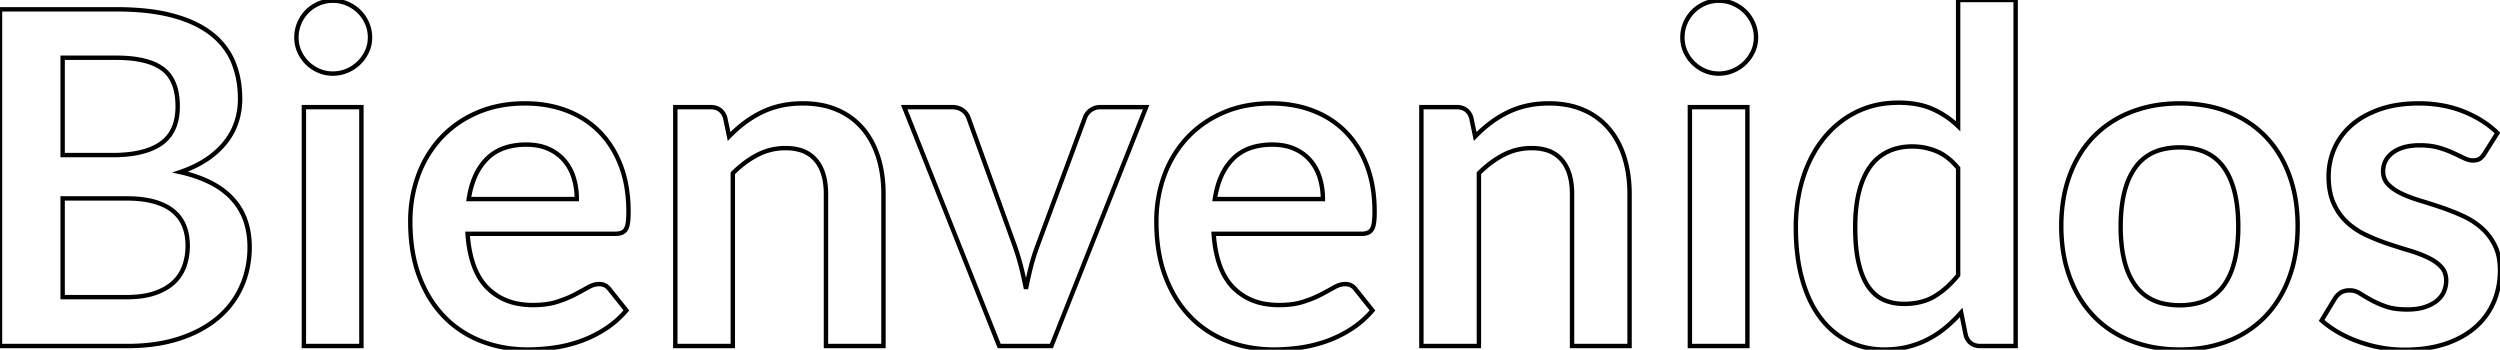 <svg width="536.8" height="75.1" viewBox="0 0 536.8 75.1" xmlns="http://www.w3.org/2000/svg">

<g id="svgGroup" stroke-linecap="round" fill-rule="evenodd" font-size="9pt" stroke="#000" stroke-width="0.25mm" fill="none" style="stroke:#000;stroke-width:0.25mm;fill:none">

<path d="M 157.35 74.3 L 145 74.3 L 145 23 L 152.55 23 A 3.874 3.874 0 0 1 153.815 23.193 Q 155.17 23.659 155.7 25.25 L 156.55 29.3 Q 158.1 27.7 159.825 26.4 Q 161.55 25.1 163.475 24.15 Q 165.4 23.2 167.6 22.7 A 19.991 19.991 0 0 1 170.506 22.27 A 24.822 24.822 0 0 1 172.4 22.2 A 21.089 21.089 0 0 1 176.348 22.553 A 16.271 16.271 0 0 1 179.85 23.625 A 14.775 14.775 0 0 1 184.999 27.308 A 14.466 14.466 0 0 1 185.275 27.625 Q 187.45 30.2 188.575 33.775 Q 189.7 37.35 189.7 41.65 L 189.7 74.3 L 177.35 74.3 L 177.35 41.65 A 16.313 16.313 0 0 0 177.119 38.81 Q 176.641 36.11 175.175 34.375 A 6.927 6.927 0 0 0 171.607 32.162 Q 170.448 31.845 169.055 31.806 A 14.19 14.19 0 0 0 168.65 31.8 Q 165.45 31.8 162.65 33.25 A 20.473 20.473 0 0 0 158.78 35.877 A 24.629 24.629 0 0 0 157.35 37.2 L 157.35 74.3 Z M 317.55 74.3 L 305.2 74.3 L 305.2 23 L 312.75 23 A 3.874 3.874 0 0 1 314.015 23.193 Q 315.37 23.659 315.9 25.25 L 316.75 29.3 Q 318.3 27.7 320.025 26.4 Q 321.75 25.1 323.675 24.15 Q 325.6 23.2 327.8 22.7 A 19.991 19.991 0 0 1 330.706 22.27 A 24.822 24.822 0 0 1 332.6 22.2 A 21.089 21.089 0 0 1 336.548 22.553 A 16.271 16.271 0 0 1 340.05 23.625 A 14.775 14.775 0 0 1 345.199 27.308 A 14.466 14.466 0 0 1 345.475 27.625 Q 347.65 30.2 348.775 33.775 Q 349.9 37.35 349.9 41.65 L 349.9 74.3 L 337.55 74.3 L 337.55 41.65 A 16.313 16.313 0 0 0 337.319 38.81 Q 336.841 36.11 335.375 34.375 A 6.927 6.927 0 0 0 331.807 32.162 Q 330.648 31.845 329.255 31.806 A 14.19 14.19 0 0 0 328.85 31.8 Q 325.65 31.8 322.85 33.25 A 20.473 20.473 0 0 0 318.98 35.877 A 24.629 24.629 0 0 0 317.55 37.2 L 317.55 74.3 Z M 27.3 74.3 L 0 74.3 L 0 2 L 24.95 2 A 63.174 63.174 0 0 1 29.983 2.19 Q 33.934 2.506 37.075 3.35 Q 41.646 4.578 44.728 6.758 A 16.966 16.966 0 0 1 45.325 7.2 A 15.258 15.258 0 0 1 49.192 11.541 A 14.554 14.554 0 0 1 50.05 13.25 A 18.904 18.904 0 0 1 51.373 18.297 A 23.89 23.89 0 0 1 51.55 21.25 Q 51.55 23.8 50.8 26.125 Q 50.05 28.45 48.475 30.475 A 16.249 16.249 0 0 1 46.042 32.971 A 20.072 20.072 0 0 1 44.475 34.15 A 21.272 21.272 0 0 1 41.546 35.805 A 28.33 28.33 0 0 1 38.7 36.95 A 28.03 28.03 0 0 1 44.999 39.102 Q 53.153 43.141 53.577 52.057 A 20.9 20.9 0 0 1 53.6 53.05 A 21.184 21.184 0 0 1 52.696 59.301 A 19.387 19.387 0 0 1 51.85 61.55 Q 50.1 65.45 46.75 68.275 A 22.213 22.213 0 0 1 41.991 71.312 A 28.745 28.745 0 0 1 38.5 72.7 A 31.311 31.311 0 0 1 32.899 73.948 A 42.526 42.526 0 0 1 27.3 74.3 Z M 432.8 74.3 L 425.25 74.3 A 3.874 3.874 0 0 1 423.985 74.107 Q 422.63 73.641 422.1 72.05 L 421.1 67.1 A 30.828 30.828 0 0 1 417.968 70.167 A 28.411 28.411 0 0 1 417.75 70.35 Q 416 71.8 413.975 72.85 Q 411.95 73.9 409.625 74.475 A 19.744 19.744 0 0 1 406.251 74.994 A 23.787 23.787 0 0 1 404.6 75.05 Q 400.4 75.05 396.9 73.3 A 17.022 17.022 0 0 1 391.205 68.647 A 19.86 19.86 0 0 1 390.875 68.225 A 21.343 21.343 0 0 1 388.413 64.019 A 29.001 29.001 0 0 1 386.975 60 A 35.388 35.388 0 0 1 385.944 54.75 Q 385.621 52.125 385.601 49.192 A 57.132 57.132 0 0 1 385.6 48.8 A 36.945 36.945 0 0 1 386.268 41.663 A 31.825 31.825 0 0 1 387.15 38.2 A 27.462 27.462 0 0 1 389.615 32.583 A 23.588 23.588 0 0 1 391.6 29.7 Q 394.5 26.1 398.55 24.075 A 19.287 19.287 0 0 1 405.413 22.154 A 23.617 23.617 0 0 1 407.65 22.05 A 22.578 22.578 0 0 1 410.937 22.277 Q 412.749 22.544 414.276 23.125 A 13.07 13.07 0 0 1 415 23.425 Q 418.05 24.8 420.45 27.1 L 420.45 0 L 432.8 0 L 432.8 74.3 Z M 536.25 28.55 L 533.45 33 A 4.937 4.937 0 0 1 533.108 33.484 Q 532.921 33.716 532.726 33.886 A 2.189 2.189 0 0 1 532.4 34.125 A 2.184 2.184 0 0 1 531.797 34.364 Q 531.528 34.428 531.214 34.445 A 4.154 4.154 0 0 1 531 34.45 Q 530.154 34.45 529.197 34.008 A 6.423 6.423 0 0 1 529.075 33.95 Q 528.194 33.52 527.073 32.998 A 182.256 182.256 0 0 0 526.7 32.825 Q 525.35 32.2 523.625 31.7 Q 522.132 31.267 520.172 31.209 A 20.93 20.93 0 0 0 519.55 31.2 A 13.896 13.896 0 0 0 517.273 31.375 Q 515.195 31.721 513.8 32.75 A 5.416 5.416 0 0 0 512.443 34.162 A 4.756 4.756 0 0 0 511.7 36.8 A 4.179 4.179 0 0 0 511.96 38.297 A 3.784 3.784 0 0 0 512.775 39.575 A 8.108 8.108 0 0 0 514.025 40.631 Q 514.648 41.063 515.406 41.443 A 13.737 13.737 0 0 0 515.625 41.55 A 24.77 24.77 0 0 0 517.74 42.439 A 32.312 32.312 0 0 0 519.65 43.075 A 131.491 131.491 0 0 1 524.103 44.5 A 142.857 142.857 0 0 1 524.25 44.55 Q 526.6 45.35 528.85 46.375 Q 531.1 47.4 532.875 48.975 Q 534.65 50.55 535.725 52.75 Q 536.736 54.819 536.796 57.684 A 17.422 17.422 0 0 1 536.8 58.05 A 17.734 17.734 0 0 1 536.162 62.866 A 15.904 15.904 0 0 1 535.45 64.875 Q 534.1 68 531.5 70.275 A 17.022 17.022 0 0 1 527.666 72.779 A 21.825 21.825 0 0 1 525.075 73.825 A 24.001 24.001 0 0 1 520.693 74.82 A 32.829 32.829 0 0 1 516.3 75.1 Q 513.65 75.1 511.125 74.625 Q 508.6 74.15 506.275 73.3 A 27.499 27.499 0 0 1 502.792 71.755 A 24.498 24.498 0 0 1 501.975 71.3 A 22.402 22.402 0 0 1 499.692 69.784 A 18.608 18.608 0 0 1 498.5 68.8 L 501.35 64.1 Q 501.9 63.25 502.65 62.8 Q 503.318 62.399 504.303 62.355 A 5.553 5.553 0 0 1 504.55 62.35 A 3.979 3.979 0 0 1 506.661 62.96 A 4.74 4.74 0 0 1 506.725 63 Q 507.682 63.607 508.922 64.301 A 66.26 66.26 0 0 0 509.1 64.4 A 17.836 17.836 0 0 0 510.544 65.114 Q 511.298 65.448 512.16 65.759 A 29.297 29.297 0 0 0 512.275 65.8 A 9.967 9.967 0 0 0 513.884 66.215 Q 514.711 66.361 515.674 66.416 A 21.383 21.383 0 0 0 516.9 66.45 A 15.486 15.486 0 0 0 518.584 66.363 Q 519.74 66.237 520.675 65.925 Q 522.25 65.4 523.275 64.55 A 5.447 5.447 0 0 0 524.341 63.38 A 4.848 4.848 0 0 0 524.775 62.575 Q 525.25 61.45 525.25 60.25 A 4.939 4.939 0 0 0 525.073 58.895 A 3.838 3.838 0 0 0 524.175 57.3 Q 523.132 56.184 521.43 55.351 A 13.369 13.369 0 0 0 521.325 55.3 A 24.116 24.116 0 0 0 519.298 54.446 A 31.943 31.943 0 0 0 517.275 53.775 A 133.643 133.643 0 0 1 512.699 52.325 A 145.707 145.707 0 0 1 512.625 52.3 Q 510.25 51.5 507.975 50.425 Q 505.7 49.35 503.925 47.7 A 12.076 12.076 0 0 1 501.428 44.382 A 14.136 14.136 0 0 1 501.075 43.65 Q 500.102 41.477 500.01 38.484 A 20.63 20.63 0 0 1 500 37.85 Q 500 34.7 501.25 31.85 Q 502.5 29 504.925 26.875 A 16.401 16.401 0 0 1 508.228 24.651 A 21.598 21.598 0 0 1 510.975 23.475 A 21.717 21.717 0 0 1 515.144 22.48 Q 517.116 22.201 519.333 22.2 A 34.362 34.362 0 0 1 519.35 22.2 A 27.847 27.847 0 0 1 525.161 22.785 A 23.229 23.229 0 0 1 529 23.95 A 24.274 24.274 0 0 1 533.213 26.12 A 19.556 19.556 0 0 1 536.25 28.55 Z M 246.1 23 L 225.75 74.3 L 214.55 74.3 L 194.15 23 L 204.4 23 A 4.656 4.656 0 0 1 205.463 23.116 A 3.455 3.455 0 0 1 206.675 23.65 A 3.505 3.505 0 0 1 207.571 24.545 A 3.235 3.235 0 0 1 207.95 25.3 L 217.85 52.7 A 52.298 52.298 0 0 1 219.108 56.751 A 47.034 47.034 0 0 1 219.275 57.4 Q 219.85 59.7 220.3 62 Q 220.75 59.7 221.325 57.4 Q 221.9 55.1 222.8 52.7 L 232.95 25.3 Q 233.3 24.3 234.2 23.65 A 3.424 3.424 0 0 1 235.838 23.029 A 4.418 4.418 0 0 1 236.35 23 L 246.1 23 Z M 132.1 50.2 L 100.4 50.2 Q 100.95 58.1 104.65 61.8 A 12.418 12.418 0 0 0 111.636 65.283 A 17.549 17.549 0 0 0 114.45 65.5 A 21.721 21.721 0 0 0 116.751 65.384 Q 117.938 65.258 118.961 64.992 A 12.021 12.021 0 0 0 119.625 64.8 A 28.744 28.744 0 0 0 121.603 64.087 Q 122.587 63.688 123.425 63.25 Q 124.821 62.52 125.923 61.9 A 62.119 62.119 0 0 0 126.275 61.7 A 5.827 5.827 0 0 1 127.314 61.228 A 4.194 4.194 0 0 1 128.65 61 A 3.16 3.16 0 0 1 129.289 61.062 A 2.373 2.373 0 0 1 129.95 61.3 A 2.817 2.817 0 0 1 130.785 62 A 3.331 3.331 0 0 1 130.9 62.15 L 134.5 66.65 Q 132.45 69.05 129.9 70.675 Q 127.35 72.3 124.575 73.275 Q 121.8 74.25 118.925 74.65 A 41.144 41.144 0 0 1 114.198 75.04 A 37.015 37.015 0 0 1 113.35 75.05 Q 108 75.05 103.4 73.275 Q 98.8 71.5 95.4 68.025 A 23.377 23.377 0 0 1 91.262 62.177 A 28.712 28.712 0 0 1 90.05 59.425 Q 88.1 54.3 88.1 47.55 A 28.799 28.799 0 0 1 89.31 39.136 A 26.85 26.85 0 0 1 89.8 37.675 A 23.845 23.845 0 0 1 94.284 30.058 A 22.939 22.939 0 0 1 94.675 29.625 A 22.74 22.74 0 0 1 101.719 24.521 A 26.28 26.28 0 0 1 102.425 24.2 Q 107 22.2 112.75 22.2 Q 117.6 22.2 121.675 23.75 Q 125.75 25.3 128.7 28.275 Q 131.65 31.25 133.3 35.575 Q 134.95 39.9 134.95 45.45 Q 134.95 46.85 134.825 47.775 A 5.647 5.647 0 0 1 134.718 48.351 Q 134.591 48.876 134.375 49.225 Q 134.05 49.75 133.5 49.975 A 2.702 2.702 0 0 1 133.004 50.121 Q 132.754 50.17 132.464 50.189 A 5.702 5.702 0 0 1 132.1 50.2 Z M 292.3 50.2 L 260.6 50.2 Q 261.15 58.1 264.85 61.8 A 12.418 12.418 0 0 0 271.836 65.283 A 17.549 17.549 0 0 0 274.65 65.5 A 21.721 21.721 0 0 0 276.951 65.384 Q 278.138 65.258 279.161 64.992 A 12.021 12.021 0 0 0 279.825 64.8 A 28.744 28.744 0 0 0 281.803 64.087 Q 282.787 63.688 283.625 63.25 Q 285.021 62.52 286.123 61.9 A 62.119 62.119 0 0 0 286.475 61.7 A 5.827 5.827 0 0 1 287.514 61.228 A 4.194 4.194 0 0 1 288.85 61 A 3.16 3.16 0 0 1 289.489 61.062 A 2.373 2.373 0 0 1 290.15 61.3 A 2.817 2.817 0 0 1 290.985 62 A 3.331 3.331 0 0 1 291.1 62.15 L 294.7 66.65 Q 292.65 69.05 290.1 70.675 Q 287.55 72.3 284.775 73.275 Q 282 74.25 279.125 74.65 A 41.144 41.144 0 0 1 274.398 75.04 A 37.015 37.015 0 0 1 273.55 75.05 Q 268.2 75.05 263.6 73.275 Q 259 71.5 255.6 68.025 A 23.377 23.377 0 0 1 251.462 62.177 A 28.712 28.712 0 0 1 250.25 59.425 Q 248.3 54.3 248.3 47.55 A 28.799 28.799 0 0 1 249.51 39.136 A 26.85 26.85 0 0 1 250 37.675 A 23.845 23.845 0 0 1 254.484 30.058 A 22.939 22.939 0 0 1 254.875 29.625 A 22.74 22.74 0 0 1 261.919 24.521 A 26.28 26.28 0 0 1 262.625 24.2 Q 267.2 22.2 272.95 22.2 Q 277.8 22.2 281.875 23.75 Q 285.95 25.3 288.9 28.275 Q 291.85 31.25 293.5 35.575 Q 295.15 39.9 295.15 45.45 Q 295.15 46.85 295.025 47.775 A 5.647 5.647 0 0 1 294.918 48.351 Q 294.791 48.876 294.575 49.225 Q 294.25 49.75 293.7 49.975 A 2.702 2.702 0 0 1 293.204 50.121 Q 292.954 50.17 292.664 50.189 A 5.702 5.702 0 0 1 292.3 50.2 Z M 474.179 22.785 A 30.874 30.874 0 0 0 468.05 22.2 A 32.919 32.919 0 0 0 464.559 22.381 A 26.616 26.616 0 0 0 457.6 24.05 A 25.967 25.967 0 0 0 457.162 24.227 A 22.565 22.565 0 0 0 449.575 29.3 A 21.621 21.621 0 0 0 447.379 31.937 A 24.65 24.65 0 0 0 444.425 37.6 A 27.788 27.788 0 0 0 443.146 42.277 A 34.619 34.619 0 0 0 442.6 48.55 A 36.638 36.638 0 0 0 442.857 52.956 A 28.726 28.726 0 0 0 444.425 59.55 A 27.536 27.536 0 0 0 445.064 61.119 A 23.303 23.303 0 0 0 449.575 67.9 A 21.784 21.784 0 0 0 449.996 68.325 A 22.442 22.442 0 0 0 457.6 73.2 A 25.537 25.537 0 0 0 461.913 74.465 A 30.993 30.993 0 0 0 468.05 75.05 A 32.784 32.784 0 0 0 471.623 74.86 A 26.334 26.334 0 0 0 478.475 73.2 A 25.404 25.404 0 0 0 478.512 73.186 A 22.147 22.147 0 0 0 486.45 67.9 A 22.092 22.092 0 0 0 488.542 65.357 A 24.94 24.94 0 0 0 491.55 59.55 Q 493.35 54.65 493.35 48.55 A 36.832 36.832 0 0 0 493.118 44.35 A 29.147 29.147 0 0 0 491.55 37.6 A 26.929 26.929 0 0 0 490.757 35.671 A 22.518 22.518 0 0 0 486.45 29.3 Q 483.15 25.9 478.475 24.05 A 25.259 25.259 0 0 0 474.179 22.785 Z M 65.25 23 L 77.6 23 L 77.6 74.3 L 65.25 74.3 L 65.25 23 Z M 362.85 23 L 375.2 23 L 375.2 74.3 L 362.85 74.3 L 362.85 23 Z M 468.05 65.55 A 15.023 15.023 0 0 0 471.809 65.109 A 9.803 9.803 0 0 0 477.525 61.25 Q 479.722 58.178 480.349 53.065 A 36.341 36.341 0 0 0 480.6 48.65 A 35.938 35.938 0 0 0 480.315 43.959 Q 479.663 39.025 477.525 36 Q 474.45 31.65 468.05 31.65 A 15.287 15.287 0 0 0 464.32 32.077 A 9.901 9.901 0 0 0 458.45 36.025 A 14.694 14.694 0 0 0 456.457 40.173 Q 455.35 43.719 455.35 48.65 A 35.23 35.23 0 0 0 455.638 53.313 Q 455.946 55.612 456.583 57.494 A 14.143 14.143 0 0 0 458.45 61.225 A 9.995 9.995 0 0 0 464.75 65.227 A 15.89 15.89 0 0 0 468.05 65.55 Z M 420.45 59.1 L 420.45 36.1 A 14.73 14.73 0 0 0 418.541 34.156 A 10.624 10.624 0 0 0 415.875 32.5 A 13.436 13.436 0 0 0 410.772 31.452 A 15.355 15.355 0 0 0 410.55 31.45 A 12.892 12.892 0 0 0 407.43 31.815 A 10.971 10.971 0 0 0 405.475 32.5 A 9.891 9.891 0 0 0 401.724 35.543 A 11.544 11.544 0 0 0 401.625 35.675 Q 400.05 37.8 399.2 41.075 A 24.547 24.547 0 0 0 398.619 44.166 Q 398.417 45.764 398.367 47.572 A 44.057 44.057 0 0 0 398.35 48.8 A 46.844 46.844 0 0 0 398.452 51.982 Q 398.558 53.538 398.775 54.885 A 23 23 0 0 0 399.075 56.425 Q 399.8 59.55 401.15 61.525 Q 402.5 63.5 404.45 64.375 A 10.03 10.03 0 0 0 407.592 65.192 A 12.282 12.282 0 0 0 408.8 65.25 Q 412.65 65.25 415.35 63.65 A 17.154 17.154 0 0 0 418.293 61.423 A 23.073 23.073 0 0 0 420.45 59.1 Z M 27.05 42.6 L 13.45 42.6 L 13.45 63.8 L 27.1 63.8 A 25.933 25.933 0 0 0 29.74 63.673 Q 31.026 63.542 32.124 63.272 A 12.795 12.795 0 0 0 33.375 62.9 A 13.385 13.385 0 0 0 35.377 62.007 Q 36.469 61.401 37.288 60.632 A 8.182 8.182 0 0 0 37.425 60.5 Q 38.95 59 39.625 57 A 13.103 13.103 0 0 0 40.297 53.065 A 14.827 14.827 0 0 0 40.3 52.75 A 12.651 12.651 0 0 0 40.088 50.387 A 10.052 10.052 0 0 0 39.55 48.525 Q 38.8 46.65 37.2 45.325 A 9.399 9.399 0 0 0 35.246 44.094 Q 34.333 43.657 33.246 43.342 A 15.776 15.776 0 0 0 33.1 43.3 Q 31.052 42.726 28.298 42.623 A 33.211 33.211 0 0 0 27.05 42.6 Z M 13.45 12.4 L 13.45 33.3 L 24.2 33.3 A 30.19 30.19 0 0 0 27.976 33.08 Q 32.104 32.558 34.6 30.8 Q 38.133 28.312 38.15 22.903 A 16.715 16.715 0 0 0 38.15 22.85 Q 38.15 19.326 36.905 17.066 A 7.039 7.039 0 0 0 34.95 14.8 A 9.932 9.932 0 0 0 32.185 13.385 Q 29.306 12.4 24.95 12.4 L 13.45 12.4 Z M 100.65 42.75 L 123.85 42.75 A 15.788 15.788 0 0 0 123.457 39.185 A 14.254 14.254 0 0 0 123.2 38.225 A 10.573 10.573 0 0 0 121.605 35.013 A 9.996 9.996 0 0 0 121.2 34.5 A 9.352 9.352 0 0 0 118.182 32.156 A 10.954 10.954 0 0 0 117.8 31.975 A 10.152 10.152 0 0 0 115.272 31.227 A 13.909 13.909 0 0 0 113 31.05 A 15.425 15.425 0 0 0 109.565 31.41 Q 106.552 32.098 104.55 34.1 A 12.426 12.426 0 0 0 101.931 38.058 Q 101.049 40.124 100.65 42.75 Z M 260.85 42.75 L 284.05 42.75 A 15.788 15.788 0 0 0 283.657 39.185 A 14.254 14.254 0 0 0 283.4 38.225 A 10.573 10.573 0 0 0 281.805 35.013 A 9.996 9.996 0 0 0 281.4 34.5 A 9.352 9.352 0 0 0 278.382 32.156 A 10.954 10.954 0 0 0 278 31.975 A 10.152 10.152 0 0 0 275.472 31.227 A 13.909 13.909 0 0 0 273.2 31.05 A 15.425 15.425 0 0 0 269.765 31.41 Q 266.752 32.098 264.75 34.1 A 12.426 12.426 0 0 0 262.131 38.058 Q 261.249 40.124 260.85 42.75 Z M 79.45 8.05 Q 79.45 9.65 78.8 11.05 Q 78.15 12.45 77.075 13.5 Q 76 14.55 74.55 15.175 Q 73.1 15.8 71.45 15.8 Q 69.85 15.8 68.425 15.175 Q 67 14.55 65.95 13.5 Q 64.9 12.45 64.275 11.05 Q 63.65 9.65 63.65 8.05 Q 63.65 6.4 64.275 4.95 A 8.042 8.042 0 0 1 65.632 2.788 A 7.551 7.551 0 0 1 65.95 2.45 Q 67 1.4 68.425 0.775 Q 69.85 0.15 71.45 0.15 Q 73.1 0.15 74.55 0.775 Q 76 1.4 77.075 2.45 Q 78.15 3.5 78.8 4.95 Q 79.45 6.4 79.45 8.05 Z M 377.05 8.05 Q 377.05 9.65 376.4 11.05 Q 375.75 12.45 374.675 13.5 Q 373.6 14.55 372.15 15.175 Q 370.7 15.8 369.05 15.8 Q 367.45 15.8 366.025 15.175 Q 364.6 14.55 363.55 13.5 Q 362.5 12.45 361.875 11.05 Q 361.25 9.65 361.25 8.05 Q 361.25 6.4 361.875 4.95 A 8.042 8.042 0 0 1 363.232 2.788 A 7.551 7.551 0 0 1 363.55 2.45 Q 364.6 1.4 366.025 0.775 Q 367.45 0.15 369.05 0.15 Q 370.7 0.15 372.15 0.775 Q 373.6 1.4 374.675 2.45 Q 375.75 3.5 376.4 4.95 Q 377.05 6.4 377.05 8.05 Z" vector-effect="non-scaling-stroke"/>

</g>

</svg>